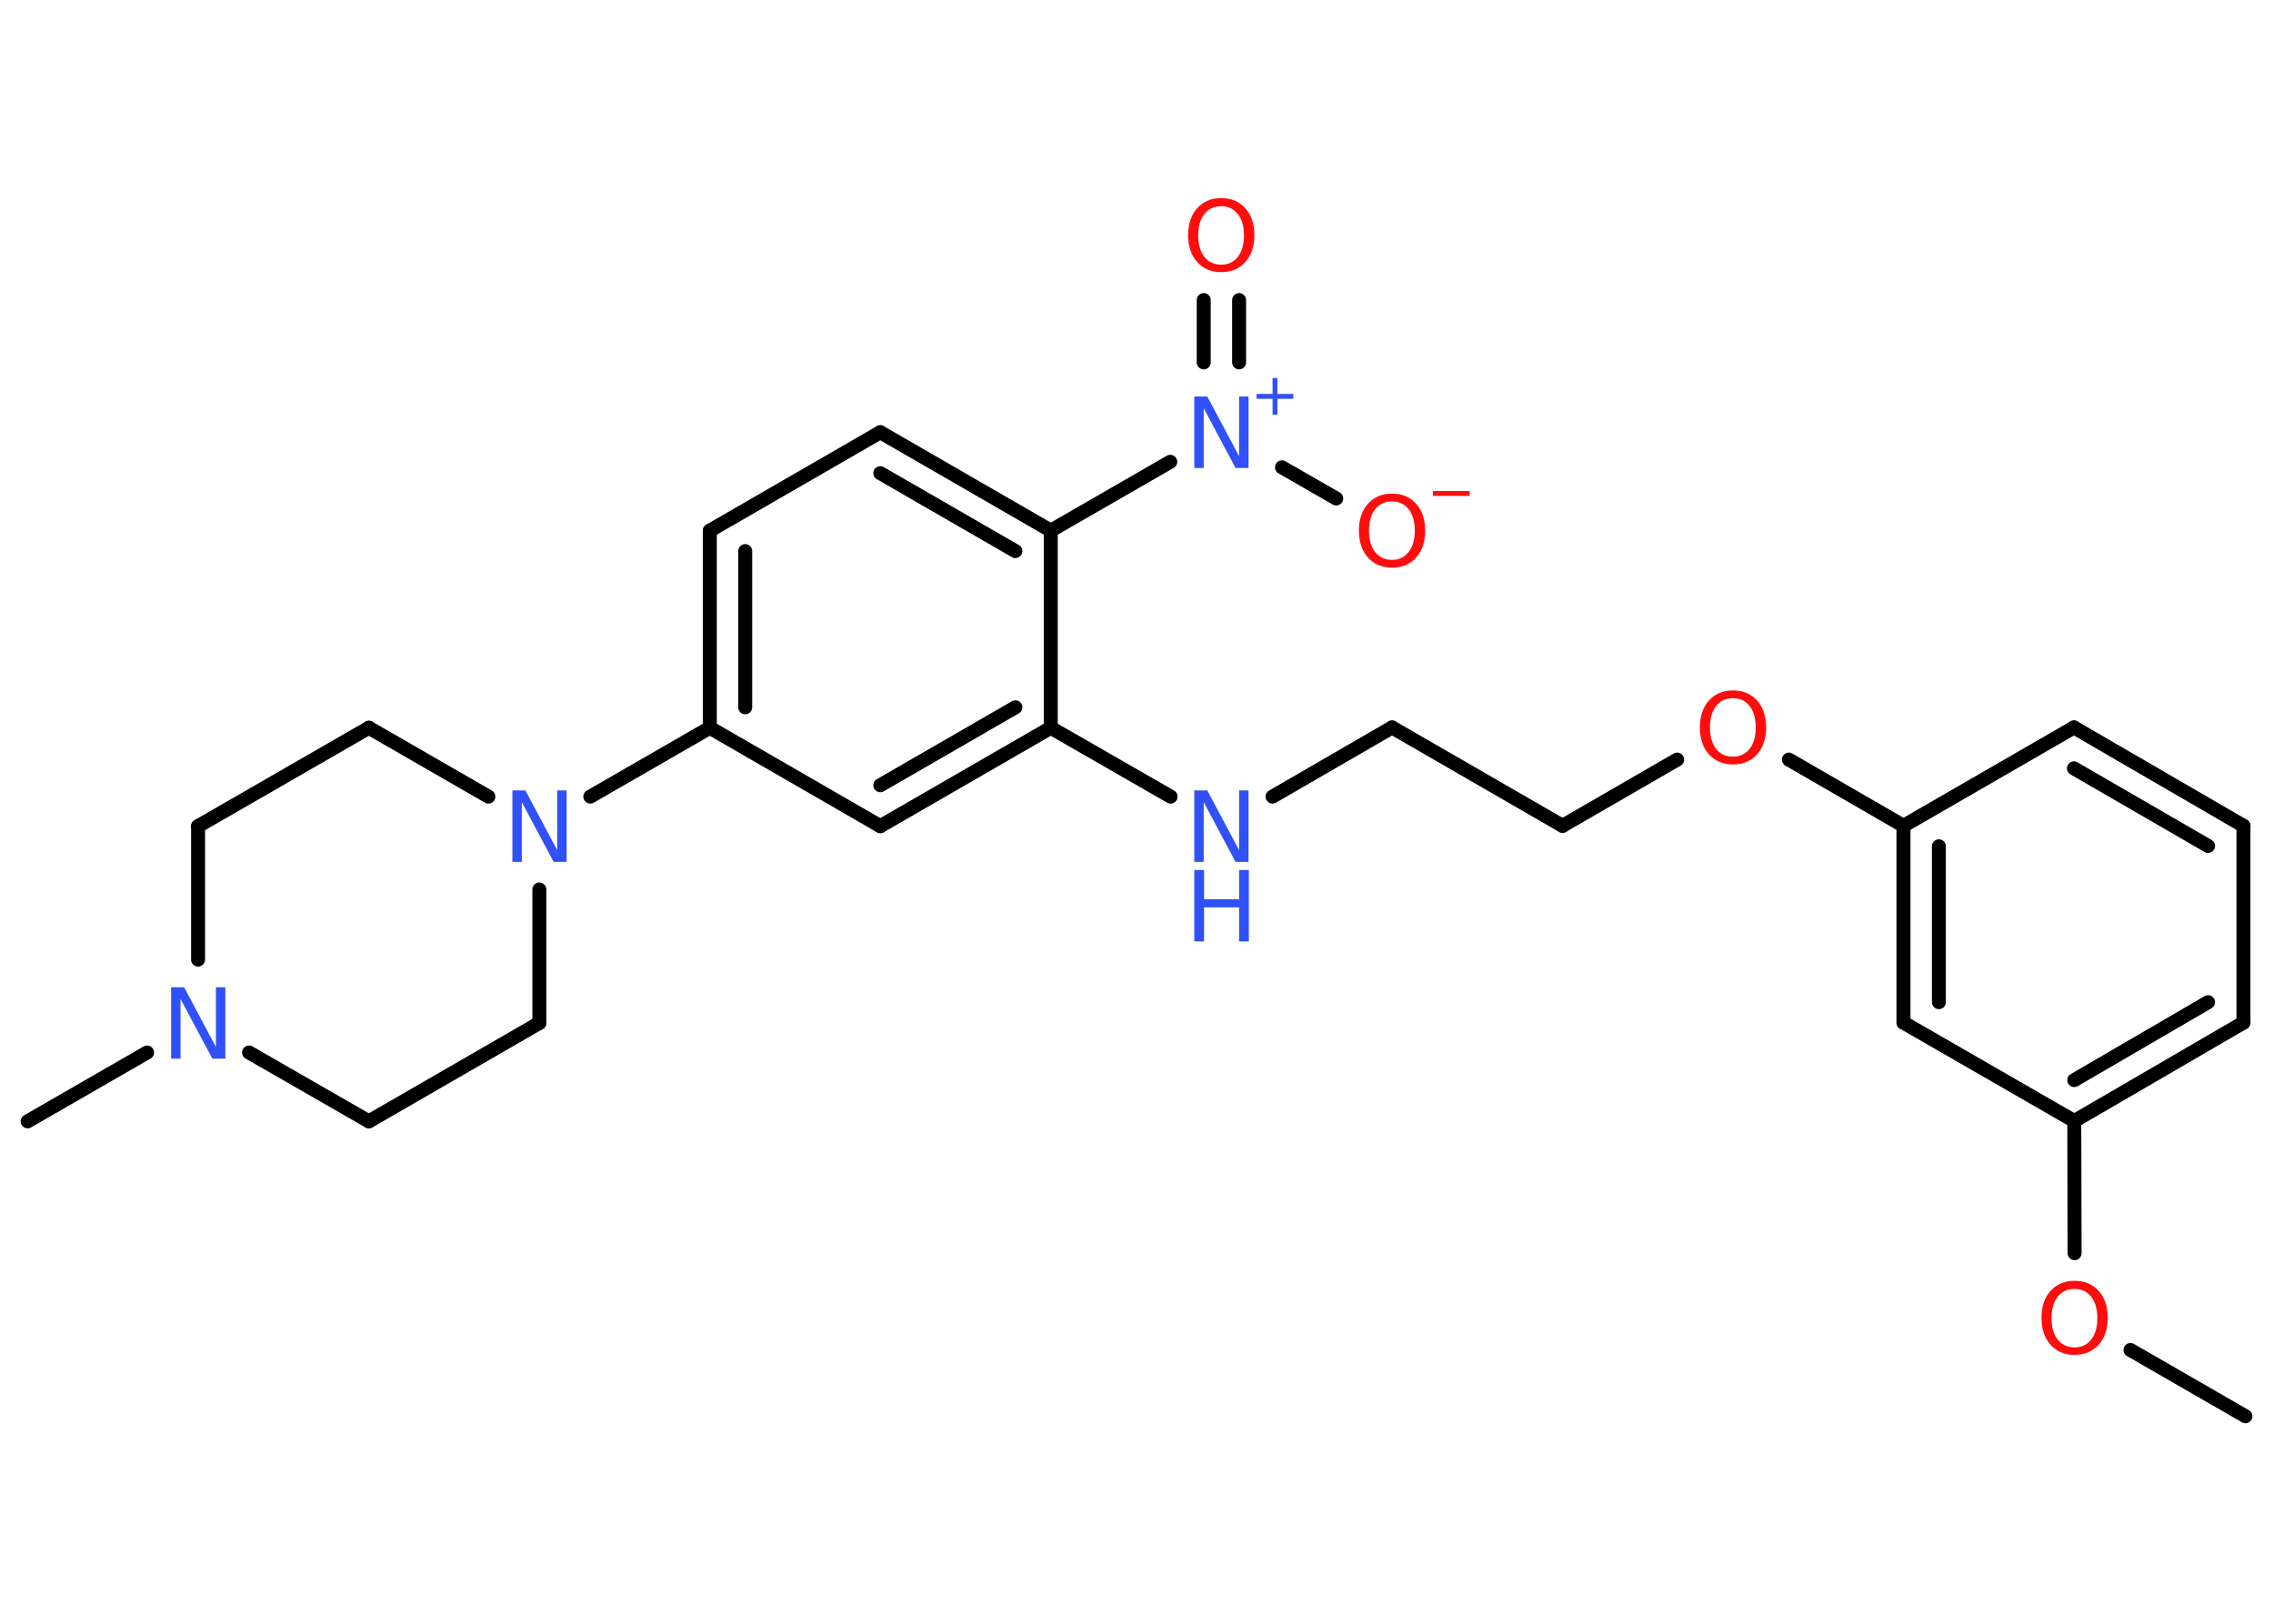 <?xml version='1.0' encoding='UTF-8'?>
<!DOCTYPE svg PUBLIC "-//W3C//DTD SVG 1.1//EN" "http://www.w3.org/Graphics/SVG/1.1/DTD/svg11.dtd">
<svg version='1.2' xmlns='http://www.w3.org/2000/svg' xmlns:xlink='http://www.w3.org/1999/xlink' width='70.0mm' height='50.0mm' viewBox='0 0 70.0 50.0'>
  <desc>Generated by the Chemistry Development Kit (http://github.com/cdk)</desc>
  <g stroke-linecap='round' stroke-linejoin='round' stroke='#000000' stroke-width='.43' fill='#3050F8'>
    <rect x='.0' y='.0' width='70.0' height='50.0' fill='#FFFFFF' stroke='none'/>
    <g id='mol1' class='mol'>
      <line id='mol1bnd1' class='bond' x1='69.15' y1='43.61' x2='65.61' y2='41.57'/>
      <line id='mol1bnd2' class='bond' x1='63.89' y1='38.59' x2='63.88' y2='34.52'/>
      <g id='mol1bnd3' class='bond'>
        <line x1='63.88' y1='34.52' x2='69.09' y2='31.49'/>
        <line x1='63.88' y1='33.26' x2='68.0' y2='30.86'/>
      </g>
      <line id='mol1bnd4' class='bond' x1='69.09' y1='31.49' x2='69.09' y2='25.43'/>
      <g id='mol1bnd5' class='bond'>
        <line x1='69.09' y1='25.43' x2='63.87' y2='22.4'/>
        <line x1='68.0' y1='26.05' x2='63.87' y2='23.66'/>
      </g>
      <line id='mol1bnd6' class='bond' x1='63.87' y1='22.4' x2='58.62' y2='25.43'/>
      <line id='mol1bnd7' class='bond' x1='58.62' y1='25.43' x2='55.09' y2='23.39'/>
      <line id='mol1bnd8' class='bond' x1='51.65' y1='23.39' x2='48.12' y2='25.43'/>
      <line id='mol1bnd9' class='bond' x1='48.12' y1='25.43' x2='42.87' y2='22.4'/>
      <line id='mol1bnd10' class='bond' x1='42.87' y1='22.4' x2='39.19' y2='24.53'/>
      <line id='mol1bnd11' class='bond' x1='36.05' y1='24.53' x2='32.36' y2='22.41'/>
      <g id='mol1bnd12' class='bond'>
        <line x1='27.11' y1='25.44' x2='32.36' y2='22.41'/>
        <line x1='27.11' y1='24.18' x2='31.27' y2='21.78'/>
      </g>
      <line id='mol1bnd13' class='bond' x1='27.11' y1='25.44' x2='21.86' y2='22.41'/>
      <line id='mol1bnd14' class='bond' x1='21.86' y1='22.41' x2='18.18' y2='24.53'/>
      <line id='mol1bnd15' class='bond' x1='15.04' y1='24.53' x2='11.36' y2='22.41'/>
      <line id='mol1bnd16' class='bond' x1='11.36' y1='22.41' x2='6.1' y2='25.44'/>
      <line id='mol1bnd17' class='bond' x1='6.1' y1='25.44' x2='6.1' y2='29.55'/>
      <line id='mol1bnd18' class='bond' x1='4.53' y1='32.41' x2='.85' y2='34.53'/>
      <line id='mol1bnd19' class='bond' x1='7.67' y1='32.41' x2='11.36' y2='34.53'/>
      <line id='mol1bnd20' class='bond' x1='11.36' y1='34.53' x2='16.61' y2='31.5'/>
      <line id='mol1bnd21' class='bond' x1='16.61' y1='27.39' x2='16.61' y2='31.5'/>
      <g id='mol1bnd22' class='bond'>
        <line x1='21.86' y1='16.34' x2='21.86' y2='22.41'/>
        <line x1='22.95' y1='16.97' x2='22.95' y2='21.78'/>
      </g>
      <line id='mol1bnd23' class='bond' x1='21.86' y1='16.34' x2='27.11' y2='13.31'/>
      <g id='mol1bnd24' class='bond'>
        <line x1='32.36' y1='16.34' x2='27.11' y2='13.31'/>
        <line x1='31.27' y1='16.97' x2='27.11' y2='14.57'/>
      </g>
      <line id='mol1bnd25' class='bond' x1='32.36' y1='22.41' x2='32.36' y2='16.34'/>
      <line id='mol1bnd26' class='bond' x1='32.36' y1='16.34' x2='36.04' y2='14.22'/>
      <g id='mol1bnd27' class='bond'>
        <line x1='37.07' y1='11.16' x2='37.07' y2='9.24'/>
        <line x1='38.16' y1='11.16' x2='38.16' y2='9.24'/>
      </g>
      <line id='mol1bnd28' class='bond' x1='39.48' y1='14.39' x2='41.15' y2='15.35'/>
      <g id='mol1bnd29' class='bond'>
        <line x1='58.62' y1='25.43' x2='58.62' y2='31.49'/>
        <line x1='59.71' y1='26.06' x2='59.71' y2='30.86'/>
      </g>
      <line id='mol1bnd30' class='bond' x1='63.88' y1='34.52' x2='58.62' y2='31.49'/>
      <path id='mol1atm2' class='atom' d='M63.89 39.69q-.33 .0 -.52 .24q-.19 .24 -.19 .66q.0 .42 .19 .66q.19 .24 .52 .24q.32 .0 .51 -.24q.19 -.24 .19 -.66q.0 -.42 -.19 -.66q-.19 -.24 -.51 -.24zM63.89 39.44q.46 .0 .74 .31q.28 .31 .28 .83q.0 .52 -.28 .83q-.28 .31 -.74 .31q-.46 .0 -.74 -.31q-.28 -.31 -.28 -.83q.0 -.52 .28 -.83q.28 -.31 .74 -.31z' stroke='none' fill='#FF0D0D'/>
      <path id='mol1atm8' class='atom' d='M53.37 21.5q-.33 .0 -.52 .24q-.19 .24 -.19 .66q.0 .42 .19 .66q.19 .24 .52 .24q.32 .0 .51 -.24q.19 -.24 .19 -.66q.0 -.42 -.19 -.66q-.19 -.24 -.51 -.24zM53.37 21.26q.46 .0 .74 .31q.28 .31 .28 .83q.0 .52 -.28 .83q-.28 .31 -.74 .31q-.46 .0 -.74 -.31q-.28 -.31 -.28 -.83q.0 -.52 .28 -.83q.28 -.31 .74 -.31z' stroke='none' fill='#FF0D0D'/>
      <g id='mol1atm11' class='atom'>
        <path d='M36.78 24.34h.4l.98 1.84v-1.84h.29v2.2h-.4l-.98 -1.84v1.84h-.29v-2.2z' stroke='none'/>
        <path d='M36.78 26.79h.3v.9h1.08v-.9h.3v2.2h-.3v-1.05h-1.08v1.05h-.3v-2.2z' stroke='none'/>
      </g>
      <path id='mol1atm15' class='atom' d='M15.78 24.34h.4l.98 1.84v-1.84h.29v2.2h-.4l-.98 -1.84v1.84h-.29v-2.2z' stroke='none'/>
      <path id='mol1atm18' class='atom' d='M5.27 30.4h.4l.98 1.84v-1.84h.29v2.2h-.4l-.98 -1.84v1.84h-.29v-2.2z' stroke='none'/>
      <g id='mol1atm25' class='atom'>
        <path d='M36.78 12.21h.4l.98 1.84v-1.84h.29v2.2h-.4l-.98 -1.84v1.84h-.29v-2.2z' stroke='none'/>
        <path d='M39.34 11.64v.49h.49v.15h-.49v.49h-.15v-.49h-.49v-.15h.49v-.49h.15z' stroke='none'/>
      </g>
      <path id='mol1atm26' class='atom' d='M37.61 6.35q-.33 .0 -.52 .24q-.19 .24 -.19 .66q.0 .42 .19 .66q.19 .24 .52 .24q.32 .0 .51 -.24q.19 -.24 .19 -.66q.0 -.42 -.19 -.66q-.19 -.24 -.51 -.24zM37.61 6.1q.46 .0 .74 .31q.28 .31 .28 .83q.0 .52 -.28 .83q-.28 .31 -.74 .31q-.46 .0 -.74 -.31q-.28 -.31 -.28 -.83q.0 -.52 .28 -.83q.28 -.31 .74 -.31z' stroke='none' fill='#FF0D0D'/>
      <g id='mol1atm27' class='atom'>
        <path d='M42.87 15.44q-.33 .0 -.52 .24q-.19 .24 -.19 .66q.0 .42 .19 .66q.19 .24 .52 .24q.32 .0 .51 -.24q.19 -.24 .19 -.66q.0 -.42 -.19 -.66q-.19 -.24 -.51 -.24zM42.87 15.2q.46 .0 .74 .31q.28 .31 .28 .83q.0 .52 -.28 .83q-.28 .31 -.74 .31q-.46 .0 -.74 -.31q-.28 -.31 -.28 -.83q.0 -.52 .28 -.83q.28 -.31 .74 -.31z' stroke='none' fill='#FF0D0D'/>
        <path d='M44.13 15.12h1.13v.15h-1.13v-.15z' stroke='none' fill='#FF0D0D'/>
      </g>
    </g>
  </g>
</svg>
